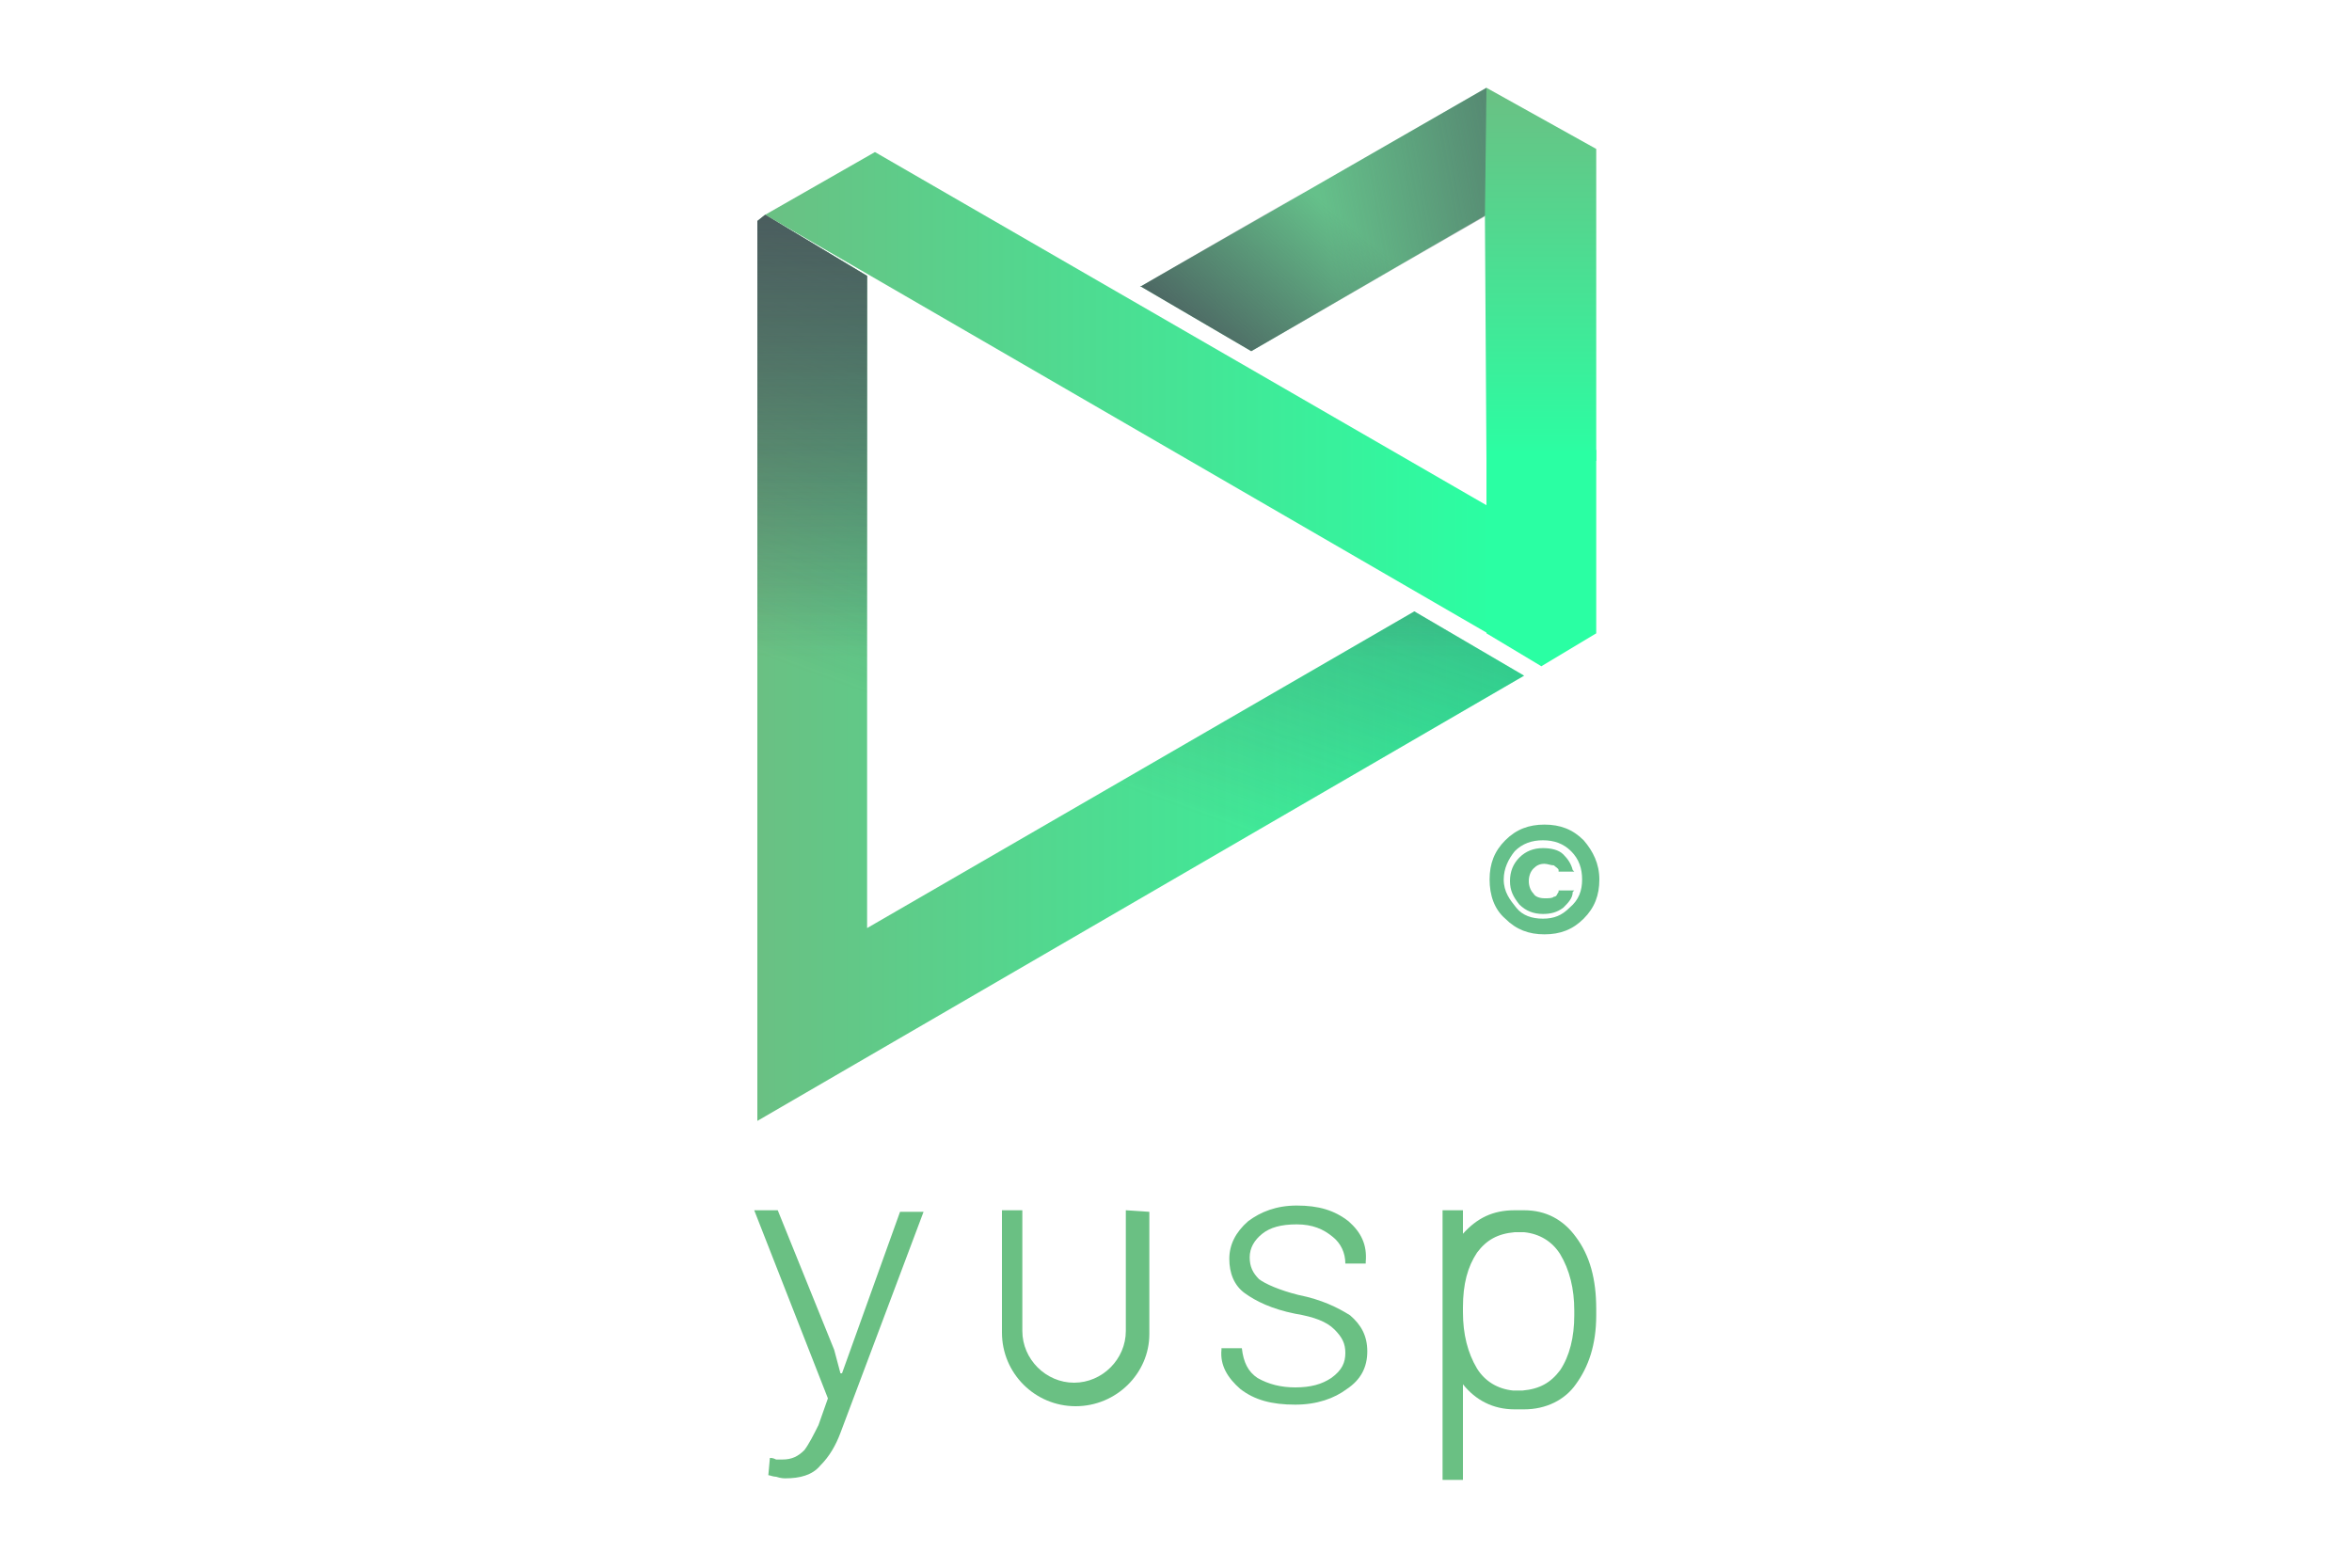 <?xml version="1.0" encoding="utf-8"?>
<!-- Generator: Adobe Illustrator 21.1.0, SVG Export Plug-In . SVG Version: 6.00 Build 0)  -->
<svg version="1.1" id="Layer_1" xmlns="http://www.w3.org/2000/svg" xmlns:xlink="http://www.w3.org/1999/xlink" x="0px" y="0px"
	 viewBox="0 0 150 100" style="enable-background:new 0 0 150 100;" xml:space="preserve">
<style type="text/css">
	.st0{fill:#65C08A;}
	.st1{fill:url(#SVGID_1_);}
	.st2{fill:url(#SVGID_2_);}
	.st3{fill:url(#SVGID_3_);}
	.st4{fill:#2AFFA3;}
	.st5{opacity:0.5;fill:url(#SVGID_4_);enable-background:new    ;}
	.st6{opacity:0.7;}
	.st7{opacity:0.7;fill:url(#SVGID_5_);enable-background:new    ;}
	.st8{opacity:0.8;fill:url(#SVGID_6_);enable-background:new    ;}
	.st9{opacity:0.8;}
	.st10{fill:url(#SVGID_7_);}
	.st11{fill:#6AC083;}
</style>
<g id="Layer_2">
</g>
<g id="Layer_1_1_">
	<g>
		<g>
			<path class="st0" d="M101,53.6c-0.7-0.7-1.5-1-2.5-1s-1.8,0.3-2.5,1s-1,1.5-1,2.5s0.3,1.9,1,2.5c0.7,0.7,1.5,1,2.5,1
				s1.8-0.3,2.5-1s1-1.5,1-2.5S101.6,54.3,101,53.6z M100.9,56.1c0,0.7-0.2,1.3-0.8,1.8c-0.5,0.5-1,0.7-1.7,0.7s-1.3-0.2-1.7-0.7
				s-0.8-1-0.8-1.8c0-0.7,0.3-1.3,0.7-1.8c0.5-0.5,1.1-0.7,1.8-0.7s1.3,0.2,1.8,0.7C100.7,54.8,100.9,55.4,100.9,56.1z"/>
			<path class="st0" d="M99.7,54.5c-0.3-0.3-0.8-0.4-1.3-0.4c-0.6,0-1.1,0.2-1.5,0.6c-0.4,0.4-0.6,0.9-0.6,1.5s0.2,1,0.6,1.5
				c0.4,0.4,0.9,0.6,1.5,0.6c0.5,0,0.9-0.1,1.3-0.4c0.3-0.3,0.6-0.6,0.6-1l0.1-0.1h-1v0.1c-0.1,0.1-0.1,0.3-0.3,0.3
				c-0.1,0.1-0.3,0.1-0.6,0.1c-0.3,0-0.6-0.1-0.7-0.3c-0.2-0.2-0.3-0.5-0.3-0.8s0.1-0.6,0.3-0.8c0.2-0.2,0.4-0.3,0.7-0.3
				c0.2,0,0.4,0.1,0.6,0.1c0.1,0.1,0.3,0.2,0.3,0.3v0.1h1l-0.1-0.1C100.2,55.1,100,54.8,99.7,54.5z"/>
		</g>
		<polygon class="st0" points="72.7,18.3 72.8,18.3 79.8,22.4 94.8,13.7 94.8,5.6 		"/>
		
			<linearGradient id="SVGID_1_" gradientUnits="userSpaceOnUse" x1="98.25" y1="1887.2" x2="98.25" y2="1911.039" gradientTransform="matrix(1 0 0 1 0 -1881.6)">
			<stop  offset="0" style="stop-color:#6AC083"/>
			<stop  offset="1" style="stop-color:#2AFFA3"/>
		</linearGradient>
		<polygon class="st1" points="94.8,29.4 98.3,29.4 101.8,29.4 101.8,9.5 94.8,5.6 94.7,13.6 		"/>
		<g>
			
				<linearGradient id="SVGID_2_" gradientUnits="userSpaceOnUse" x1="48.25" y1="1924.2" x2="97.248" y2="1924.2" gradientTransform="matrix(1 0 0 1 0 -1881.6)">
				<stop  offset="0" style="stop-color:#6AC083"/>
				<stop  offset="1" style="stop-color:#2AFFA3"/>
			</linearGradient>
			<polygon class="st2" points="90.2,39 55.3,59.2 55.3,17.6 48.8,13.7 48.3,14.1 48.3,71.5 97.2,43.1 			"/>
		</g>
		
			<linearGradient id="SVGID_3_" gradientUnits="userSpaceOnUse" x1="48.8" y1="1906.8" x2="95.4" y2="1906.8" gradientTransform="matrix(1 0 0 1 0 -1881.6)">
			<stop  offset="0" style="stop-color:#6AC083"/>
			<stop  offset="1" style="stop-color:#2AFFA3"/>
		</linearGradient>
		<polyline class="st3" points="48.8,13.7 95.4,40.7 95.1,32.4 55.8,9.7 48.8,13.7 		"/>
		<polyline class="st4" points="94.8,40.4 98.3,42.5 101.8,40.4 101.8,28.7 94.8,28.7 94.8,40.4 		"/>
		
			<linearGradient id="SVGID_4_" gradientUnits="userSpaceOnUse" x1="72.449" y1="1898.219" x2="96.025" y2="1894.062" gradientTransform="matrix(1 0 0 1 0 -1881.6)">
			<stop  offset="0.513" style="stop-color:#47525A;stop-opacity:0"/>
			<stop  offset="1" style="stop-color:#47525A"/>
		</linearGradient>
		<polygon class="st5" points="94.8,5.6 72.7,18.3 72.8,18.3 79.8,22.4 79.8,22.4 94.7,13.8 		"/>
		<g class="st6">
			
				<linearGradient id="SVGID_5_" gradientUnits="userSpaceOnUse" x1="56.102" y1="1955.94" x2="74.737" y2="1904.74" gradientTransform="matrix(1 0 0 1 0 -1881.6)">
				<stop  offset="0.513" style="stop-color:#47525A;stop-opacity:0"/>
				<stop  offset="1" style="stop-color:#47525A"/>
			</linearGradient>
			<polygon class="st7" points="90.2,39 55.3,59.2 55.3,17.6 48.8,13.7 48.3,14.1 48.3,71.5 97.2,43.1 			"/>
		</g>
		
			<linearGradient id="SVGID_6_" gradientUnits="userSpaceOnUse" x1="93.432" y1="1886.052" x2="78.047" y2="1904.387" gradientTransform="matrix(1 0 0 1 0 -1881.6)">
			<stop  offset="0.513" style="stop-color:#47525A;stop-opacity:0"/>
			<stop  offset="1" style="stop-color:#47525A"/>
		</linearGradient>
		<polygon class="st8" points="94.1,5.9 72.7,18.3 72.8,18.3 79.8,22.4 79.8,22.4 94.7,13.8 94.8,5.6 		"/>
		<g class="st9">
			
				<linearGradient id="SVGID_7_" gradientUnits="userSpaceOnUse" x1="72.75" y1="1953.1" x2="72.75" y2="1895.3" gradientTransform="matrix(1 0 0 1 0 -1881.6)">
				<stop  offset="0.513" style="stop-color:#47525A;stop-opacity:0"/>
				<stop  offset="1" style="stop-color:#47525A"/>
			</linearGradient>
			<polygon class="st10" points="90.2,39 55.3,59.2 55.3,17.6 48.8,13.7 48.3,14.1 48.3,71.5 97.2,43.1 			"/>
		</g>
	</g>
	<g>
		<g>
			<path class="st11" d="M53.2,86.1l0.4,1.5h0.1l3.7-10.3h1.5l-5.3,14.1c-0.3,0.8-0.7,1.5-1.3,2.1c-0.5,0.6-1.3,0.8-2.2,0.8
				c-0.1,0-0.3,0-0.6-0.1c-0.2,0-0.4-0.1-0.5-0.1l0.1-1.1c0.1,0,0.2,0,0.4,0.1c0.2,0,0.3,0,0.4,0c0.6,0,1-0.2,1.4-0.6
				c0.3-0.4,0.6-1,0.9-1.6l0.6-1.7l-4.7-12h1.5L53.2,86.1z"/>
			<path class="st11" d="M85.8,86.3c0-0.6-0.2-1-0.7-1.5s-1.3-0.8-2.5-1c-1.5-0.3-2.5-0.8-3.2-1.3c-0.7-0.5-1-1.3-1-2.2
				c0-0.9,0.4-1.7,1.2-2.4c0.8-0.6,1.8-1,3.1-1c1.4,0,2.4,0.3,3.3,1c0.8,0.7,1.2,1.5,1.1,2.6v0.1h-1.3c0-0.7-0.3-1.3-0.8-1.7
				c-0.6-0.5-1.3-0.8-2.3-0.8s-1.7,0.2-2.2,0.6s-0.8,0.9-0.8,1.5s0.2,1,0.6,1.4c0.4,0.3,1.3,0.7,2.5,1c1.5,0.3,2.5,0.8,3.3,1.3
				c0.7,0.6,1.1,1.3,1.1,2.3s-0.4,1.8-1.3,2.4c-0.8,0.6-1.9,1-3.3,1c-1.5,0-2.6-0.3-3.5-1c-0.8-0.7-1.3-1.5-1.2-2.5V86h1.3
				c0.1,0.9,0.4,1.5,1,1.9c0.7,0.4,1.5,0.6,2.4,0.6c1,0,1.7-0.2,2.3-0.6C85.6,87.4,85.8,86.9,85.8,86.3z"/>
			<path class="st11" d="M101.8,83.5c0-1.9-0.4-3.4-1.3-4.6c-0.8-1.1-1.9-1.7-3.3-1.7h-0.6c-1.4,0-2.4,0.5-3.3,1.5v-1.5H92v6.1v0.2
				v10.9h1.3v-6.1c0.8,1,1.9,1.6,3.3,1.6h0.6c1.4,0,2.6-0.6,3.3-1.6c0.8-1.1,1.3-2.5,1.3-4.4L101.8,83.5
				C101.8,83.6,101.8,83.6,101.8,83.5L101.8,83.5z M99.5,87.4c-0.6,0.8-1.3,1.2-2.4,1.3c0,0-0.2,0-0.3,0c-0.1,0-0.3,0-0.3,0
				c-1-0.1-1.8-0.6-2.3-1.4c-0.6-1-0.9-2.2-0.9-3.6v-0.3c0-1.5,0.3-2.6,0.9-3.5c0.6-0.8,1.3-1.2,2.4-1.3c0,0,0.2,0,0.3,0
				s0.3,0,0.3,0c1,0.1,1.8,0.6,2.3,1.4c0.6,1,0.9,2.2,0.9,3.6l0,0v0.3C100.4,85.3,100.1,86.5,99.5,87.4z"/>
		</g>
		<path class="st11" d="M71.8,77.2v7.4v0.3l0,0c0,1.8-1.5,3.3-3.3,3.3s-3.3-1.5-3.3-3.3l0,0v-0.3v-7.4h-1.3v7.7c0,0,0,0,0,0.1l0,0
			l0,0c0,2.6,2.1,4.7,4.7,4.7c2.6,0,4.7-2.1,4.7-4.6l0,0v-7.8L71.8,77.2L71.8,77.2z"/>
	</g>
</g>
<g id="Layer_3">
</g>
</svg>
